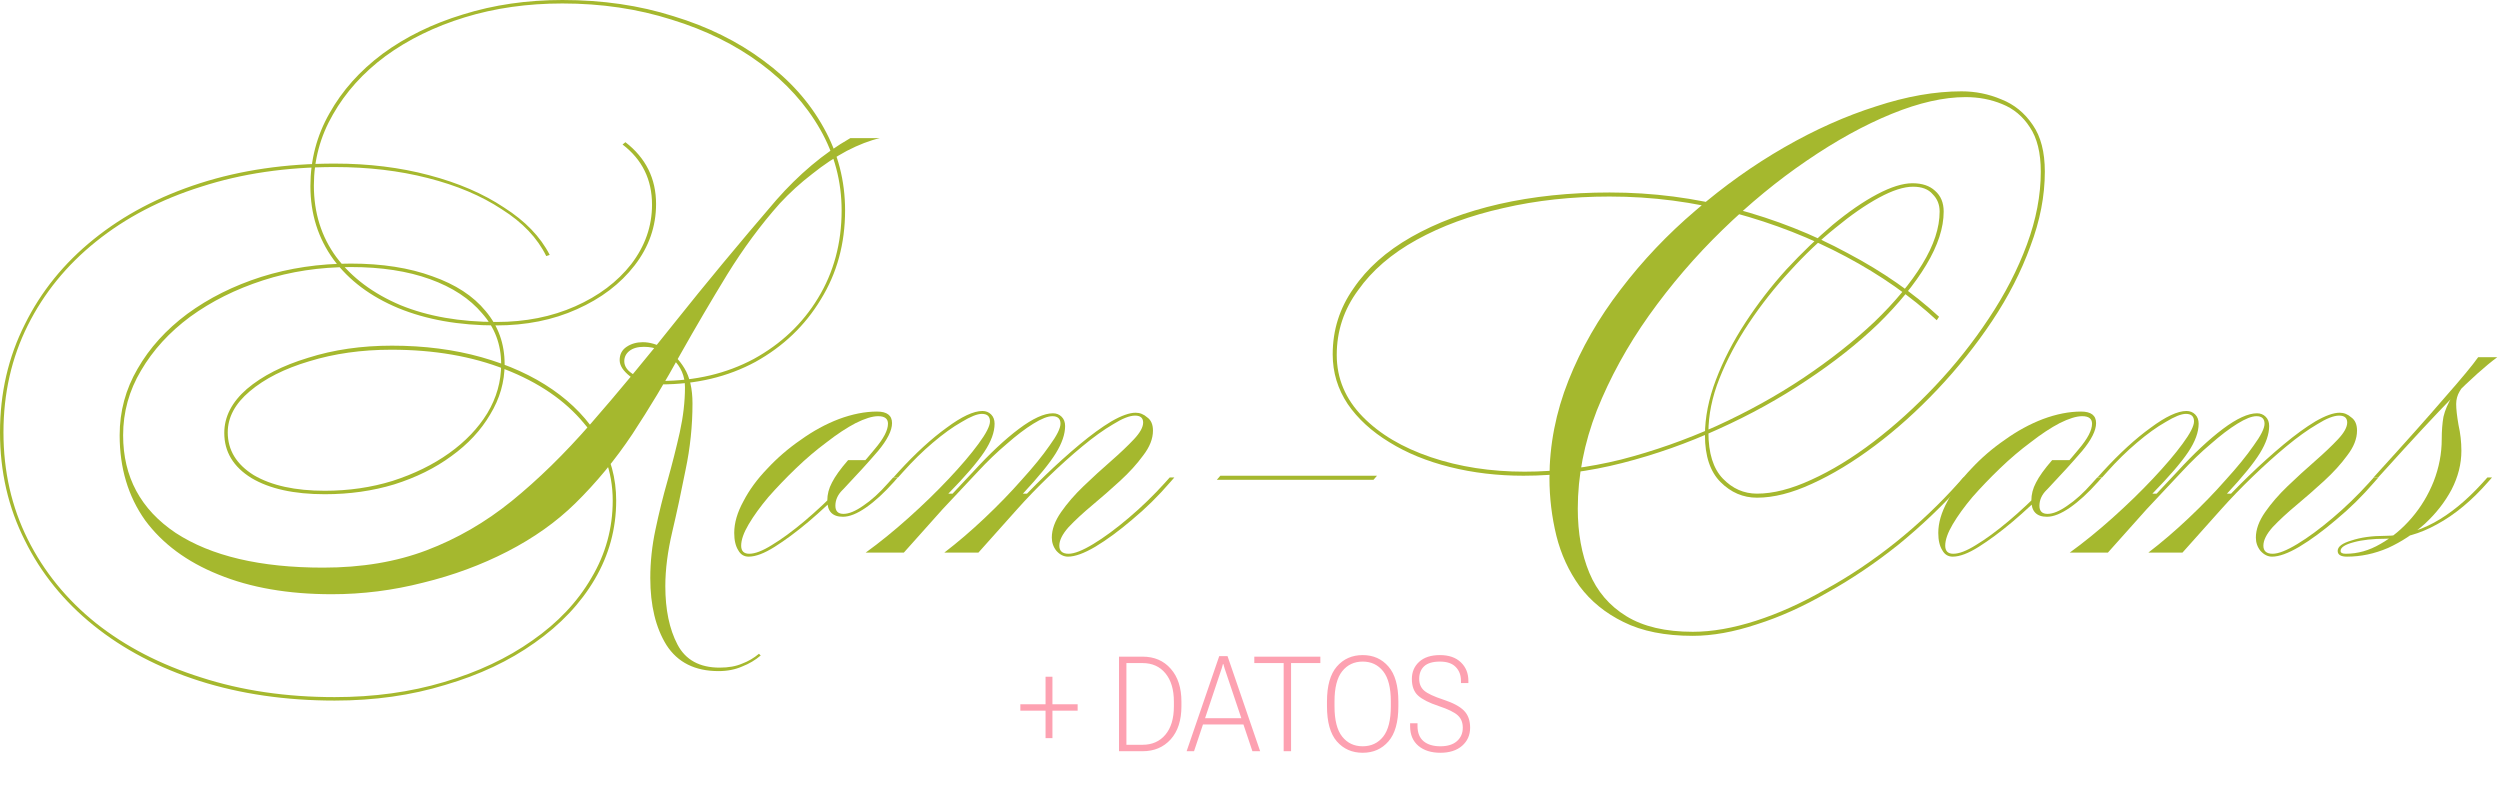 <svg width="793" height="249" viewBox="0 0 793 249" fill="none" xmlns="http://www.w3.org/2000/svg">
<path d="M323.655 225.43V223.39H341.826V225.43H323.655ZM331.649 234.145V214.655H333.833V234.145H331.649ZM354.95 238.286V208.289H362.428C366.15 208.289 369.131 209.573 371.37 212.142C373.622 214.696 374.748 218.164 374.748 222.546V224.029C374.748 228.493 373.615 231.988 371.349 234.515C369.083 237.029 366.109 238.286 362.428 238.286H354.95ZM357.298 236.246H362.428C365.45 236.246 367.86 235.182 369.66 233.053C371.459 230.91 372.358 227.902 372.358 224.029V222.566C372.358 218.748 371.466 215.754 369.68 213.584C367.895 211.414 365.477 210.329 362.428 210.329H357.298V236.246ZM376.396 238.286L386.739 208.124H389.376L399.718 238.286H397.266L388.881 213.316C388.703 212.794 388.552 212.341 388.428 211.956C388.304 211.558 388.181 211.119 388.057 210.638H387.913C387.789 211.119 387.666 211.565 387.542 211.977C387.418 212.375 387.267 212.822 387.089 213.316L378.745 238.286H376.396ZM380.393 229.798L381.094 227.82H394.959L395.659 229.798H380.393ZM397.864 210.329V208.289H418.816V210.329H409.524V238.286H407.176V210.329H397.864ZM420.917 223.988V222.525C420.917 217.526 421.961 213.824 424.049 211.421C426.15 209.003 428.883 207.795 432.248 207.795C435.6 207.795 438.319 209.003 440.407 211.421C442.508 213.824 443.559 217.526 443.559 222.525V223.988C443.559 229.042 442.508 232.771 440.407 235.175C438.319 237.578 435.6 238.78 432.248 238.78C428.883 238.78 426.15 237.578 424.049 235.175C421.961 232.771 420.917 229.042 420.917 223.988ZM423.307 224.07C423.307 228.41 424.117 231.604 425.738 233.65C427.373 235.697 429.536 236.72 432.228 236.72C434.947 236.72 437.117 235.704 438.738 233.671C440.359 231.624 441.169 228.417 441.169 224.05V222.463C441.169 218.151 440.359 214.971 438.738 212.925C437.117 210.878 434.954 209.855 432.248 209.855C429.543 209.855 427.373 210.878 425.738 212.925C424.117 214.971 423.307 218.151 423.307 222.463V224.07ZM447.288 230.375V229.427H449.636V230.333C449.636 232.435 450.275 234.028 451.552 235.113C452.843 236.184 454.622 236.72 456.888 236.72C459.168 236.72 460.919 236.177 462.142 235.092C463.378 234.007 463.996 232.586 463.996 230.828C463.996 229.18 463.467 227.875 462.41 226.913C461.366 225.938 459.34 224.949 456.332 223.947C453.31 222.944 451.14 221.845 449.822 220.65C448.503 219.455 447.844 217.697 447.844 215.376C447.844 213.151 448.62 211.331 450.172 209.917C451.738 208.502 453.928 207.795 456.744 207.795C459.573 207.795 461.785 208.557 463.378 210.082C464.971 211.606 465.768 213.556 465.768 215.933V216.674H463.419V215.933C463.419 214.161 462.863 212.705 461.75 211.565C460.652 210.425 458.983 209.855 456.744 209.855C454.492 209.855 452.83 210.343 451.758 211.318C450.701 212.293 450.172 213.632 450.172 215.335C450.172 216.901 450.694 218.144 451.738 219.064C452.795 219.984 454.828 220.939 457.836 221.928C460.858 222.917 463.028 224.07 464.346 225.389C465.665 226.707 466.324 228.513 466.324 230.807C466.324 233.169 465.472 235.092 463.769 236.576C462.08 238.045 459.786 238.78 456.888 238.78C453.976 238.78 451.648 238.045 449.904 236.576C448.16 235.092 447.288 233.025 447.288 230.375Z" fill="#FDA1B1"/>
<path d="M209.573 121.93C205.417 121.93 202.177 121.074 199.855 119.363C197.655 117.652 196.555 115.94 196.555 114.229C196.555 112.395 197.288 110.99 198.755 110.012C200.222 109.034 201.933 108.545 203.889 108.545C206.089 108.545 208.411 109.217 210.856 110.562C213.301 111.907 215.379 113.985 217.09 116.796C218.801 119.607 219.657 123.336 219.657 127.98C219.657 135.07 218.924 142.099 217.457 149.066C216.112 155.911 214.707 162.451 213.24 168.685C211.773 174.919 211.039 180.664 211.039 185.92C211.039 193.376 212.323 199.549 214.89 204.439C217.457 209.328 221.918 211.773 228.275 211.773C231.086 211.773 233.47 211.345 235.425 210.489C237.381 209.756 239.154 208.717 240.743 207.372L241.293 207.922C239.581 209.389 237.626 210.551 235.425 211.406C233.225 212.384 230.719 212.873 227.908 212.873C220.452 212.873 214.951 210.123 211.406 204.622C207.984 199.122 206.272 192.032 206.272 183.353C206.272 178.219 206.822 173.085 207.922 167.951C209.023 162.695 210.306 157.5 211.773 152.366C213.24 147.11 214.523 142.038 215.623 137.148C216.723 132.136 217.273 127.369 217.273 122.847C217.273 119.302 215.99 116.307 213.423 113.862C210.856 111.295 207.8 110.012 204.255 110.012C202.3 110.012 200.772 110.44 199.672 111.295C198.571 112.151 198.021 113.251 198.021 114.596C198.021 116.307 199.122 117.774 201.322 118.996C203.644 120.219 206.395 120.83 209.573 120.83C220.574 120.83 230.414 118.507 239.093 113.862C247.771 109.095 254.555 102.678 259.445 94.61C264.456 86.42 266.962 77.131 266.962 66.74C266.962 57.573 264.701 49.016 260.178 41.071C255.655 33.126 249.36 26.158 241.293 20.169C233.225 14.179 223.813 9.534 213.056 6.234C202.3 2.811 190.748 1.1 178.403 1.1C167.279 1.1 156.95 2.567 147.416 5.501C137.882 8.434 129.508 12.529 122.297 17.785C115.207 23.041 109.645 29.214 105.611 36.304C101.578 43.271 99.561 50.789 99.561 58.856C99.561 67.535 101.944 75.114 106.712 81.592C111.601 88.071 118.385 93.143 127.064 96.811C135.742 100.355 145.888 102.128 157.5 102.128C166.668 102.128 174.98 100.478 182.436 97.177C189.893 93.877 195.821 89.415 200.222 83.792C204.622 78.047 206.822 71.752 206.822 64.907C206.822 56.962 203.705 50.605 197.471 45.838L198.388 45.105C204.867 50.117 208.106 56.656 208.106 64.724C208.106 71.813 205.844 78.292 201.322 84.159C196.799 90.026 190.687 94.671 182.986 98.094C175.408 101.517 166.851 103.228 157.317 103.228C145.582 103.228 135.254 101.394 126.33 97.727C117.529 94.06 110.684 88.926 105.795 82.326C100.905 75.603 98.461 67.841 98.461 59.04C98.461 50.728 100.478 43.027 104.511 35.937C108.545 28.725 114.168 22.43 121.38 17.052C128.714 11.674 137.209 7.517 146.866 4.584C156.645 1.528 167.157 0 178.403 0C191.115 0 202.85 1.711 213.606 5.134C224.485 8.434 234.02 13.14 242.21 19.252C250.399 25.242 256.756 32.331 261.278 40.521C265.801 48.589 268.062 57.328 268.062 66.74C268.062 77.253 265.495 86.665 260.361 94.977C255.35 103.289 248.443 109.89 239.643 114.779C230.842 119.546 220.818 121.93 209.573 121.93ZM246.243 63.44C249.788 59.406 253.516 55.739 257.428 52.439C261.339 49.139 265.434 46.266 269.712 43.821H279.063C275.885 44.555 272.402 45.899 268.612 47.855C264.945 49.811 261.278 52.256 257.611 55.189C253.944 58.001 250.522 61.118 247.343 64.54C241.354 71.263 235.792 78.781 230.658 87.093C225.647 95.282 220.696 103.717 215.807 112.395C211.039 121.074 205.967 129.508 200.588 137.698C195.21 145.766 189.159 153.1 182.436 159.701C176.447 165.568 169.296 170.641 160.984 174.919C152.672 179.197 143.749 182.497 134.214 184.82C124.68 187.265 115.024 188.487 105.245 188.487C91.432 188.487 79.453 186.409 69.308 182.253C59.284 178.219 51.522 172.474 46.022 165.018C40.643 157.439 37.954 148.455 37.954 138.065C37.954 130.486 39.849 123.458 43.638 116.979C47.427 110.379 52.684 104.572 59.406 99.561C66.252 94.549 74.075 90.638 82.876 87.826C91.799 85.015 101.272 83.609 111.295 83.609C121.196 83.609 129.814 84.954 137.148 87.643C144.482 90.21 150.105 93.877 154.017 98.644C158.05 103.411 160.067 109.034 160.067 115.512C160.067 121.135 158.539 126.453 155.483 131.464C152.55 136.476 148.455 140.876 143.199 144.666C138.065 148.455 132.014 151.45 125.047 153.65C118.202 155.728 110.868 156.767 103.044 156.767C93.266 156.767 85.504 155.056 79.759 151.633C74.013 148.088 71.141 143.321 71.141 137.331C71.141 132.198 73.525 127.553 78.292 123.397C83.181 119.241 89.66 115.94 97.727 113.496C105.795 110.929 114.657 109.645 124.313 109.645C134.581 109.645 144.054 110.868 152.733 113.312C161.412 115.757 168.929 119.18 175.286 123.58C181.642 127.98 186.592 133.176 190.137 139.165C193.682 145.155 195.454 151.694 195.454 158.784C195.454 167.707 193.193 176.019 188.67 183.72C184.148 191.421 177.791 198.144 169.602 203.889C161.534 209.634 152.061 214.095 141.182 217.273C130.425 220.574 118.752 222.224 106.161 222.224C90.638 222.224 76.336 220.146 63.257 215.99C50.3 211.834 39.115 205.967 29.703 198.388C20.291 190.809 13.018 181.825 7.884 171.435C2.628 161.045 0 149.616 0 137.148C0 124.68 2.628 113.251 7.884 102.861C13.018 92.471 20.291 83.487 29.703 75.908C39.238 68.207 50.483 62.279 63.44 58.123C76.397 53.967 90.638 51.889 106.161 51.889C116.918 51.889 126.88 53.111 136.048 55.556C145.338 58.001 153.283 61.423 159.884 65.824C166.607 70.102 171.435 75.114 174.369 80.859L173.269 81.225C170.457 75.48 165.751 70.53 159.151 66.374C152.672 62.096 144.849 58.795 135.681 56.473C126.636 54.15 116.796 52.989 106.161 52.989C90.76 52.989 76.642 55.067 63.807 59.223C50.972 63.257 39.849 69.063 30.437 76.642C21.147 84.098 13.935 92.96 8.801 103.228C3.667 113.496 1.1 124.802 1.1 137.148C1.1 149.494 3.667 160.801 8.801 171.068C13.935 181.336 21.147 190.198 30.437 197.655C39.849 205.111 50.972 210.856 63.807 214.89C76.642 219.046 90.76 221.124 106.161 221.124C118.629 221.124 130.181 219.535 140.815 216.357C151.572 213.179 160.923 208.778 168.868 203.155C176.936 197.532 183.17 190.932 187.57 183.353C192.093 175.775 194.354 167.585 194.354 158.784C194.354 149.494 191.298 141.304 185.187 134.214C179.197 127.003 170.885 121.319 160.251 117.163C149.738 113.007 137.698 110.929 124.13 110.929C114.718 110.929 106.039 112.151 98.094 114.596C90.271 116.918 83.976 120.096 79.209 124.13C74.564 128.042 72.241 132.381 72.241 137.148C72.241 142.771 74.991 147.294 80.492 150.716C86.115 154.017 93.632 155.667 103.044 155.667C110.623 155.667 117.774 154.628 124.497 152.55C131.342 150.35 137.332 147.416 142.465 143.749C147.599 140.082 151.633 135.865 154.567 131.097C157.5 126.208 158.967 121.013 158.967 115.512C158.967 109.278 156.95 103.9 152.917 99.377C149.005 94.733 143.504 91.126 136.415 88.56C129.325 85.993 120.952 84.709 111.295 84.709C101.394 84.709 92.104 86.115 83.426 88.926C74.747 91.738 67.046 95.588 60.323 100.478C53.722 105.367 48.528 111.051 44.738 117.529C40.949 123.886 39.054 130.731 39.054 138.065C39.054 151.266 44.616 161.595 55.739 169.052C66.985 176.386 82.57 180.053 102.494 180.053C114.718 180.053 125.658 178.219 135.315 174.552C144.971 170.885 153.956 165.69 162.268 158.967C170.702 152.122 179.075 143.932 187.387 134.398C195.821 124.741 204.744 113.985 214.156 102.128C223.691 90.149 234.386 77.253 246.243 63.44Z" fill="#A5B82E"/>
<path d="M237.481 176.569C236.014 176.569 234.914 175.897 234.181 174.552C233.325 173.208 232.897 171.374 232.897 169.052C232.897 165.873 233.875 162.512 235.831 158.967C237.664 155.422 240.17 152 243.348 148.699C246.526 145.277 250.071 142.221 253.983 139.532C257.894 136.72 261.928 134.52 266.084 132.931C270.362 131.342 274.396 130.547 278.185 130.547C281.363 130.547 282.953 131.77 282.953 134.214C282.953 136.537 281.486 139.471 278.552 143.015C275.618 146.438 271.951 150.472 267.551 155.117C264.006 158.784 260.278 162.268 256.366 165.568C252.577 168.746 249.032 171.374 245.732 173.452C242.432 175.53 239.681 176.569 237.481 176.569ZM237.664 175.652C239.498 175.652 241.881 174.736 244.815 172.902C247.871 171.068 251.294 168.563 255.083 165.385C258.872 162.206 262.784 158.539 266.817 154.383C271.218 149.738 274.763 145.766 277.452 142.465C280.263 139.165 281.669 136.476 281.669 134.398C281.669 132.809 280.63 132.014 278.552 132.014C276.719 132.014 274.335 132.748 271.401 134.214C268.59 135.681 265.534 137.698 262.234 140.265C258.933 142.71 255.694 145.46 252.516 148.516C249.338 151.572 246.404 154.628 243.715 157.684C241.148 160.74 239.07 163.612 237.481 166.301C235.892 168.99 235.097 171.252 235.097 173.085C235.097 174.797 235.953 175.652 237.664 175.652ZM283.503 152.917C280.447 156.339 277.513 159.028 274.702 160.984C271.89 162.94 269.446 163.918 267.368 163.918C264.067 163.918 262.417 162.206 262.417 158.784C262.417 156.828 262.906 154.933 263.884 153.1C264.862 151.144 266.573 148.761 269.018 145.949H275.802L267.184 155.483C265.717 156.95 264.984 158.6 264.984 160.434C264.984 162.145 265.84 163.001 267.551 163.001C269.262 163.001 271.34 162.145 273.785 160.434C276.352 158.723 278.98 156.339 281.669 153.283L283.319 151.45H284.786L283.503 152.917Z" fill="#A5B82E"/>
<path d="M284.863 151.45H283.397L285.047 149.616C290.425 143.749 295.498 139.104 300.265 135.681C305.032 132.136 308.822 130.364 311.633 130.364C312.733 130.364 313.65 130.731 314.383 131.464C315.117 132.198 315.483 133.176 315.483 134.398C315.483 137.087 314.383 140.082 312.183 143.382C309.983 146.683 306.194 151.083 300.815 156.584H302.649L298.982 161.534L286.697 175.286H274.596C278.996 172.107 283.519 168.44 288.164 164.284C292.809 160.128 297.087 155.972 300.999 151.816C304.91 147.66 308.027 143.993 310.35 140.815C312.794 137.515 314.017 135.131 314.017 133.664C314.017 132.075 313.161 131.281 311.45 131.281C309.983 131.281 307.844 132.137 305.032 133.848C302.221 135.437 299.165 137.637 295.865 140.449C292.686 143.138 289.569 146.194 286.514 149.616L284.863 151.45ZM338.769 176.569C337.425 176.569 336.202 175.958 335.102 174.736C334.124 173.513 333.635 172.107 333.635 170.518C333.635 167.951 334.613 165.262 336.569 162.451C338.525 159.639 340.908 156.889 343.72 154.2C346.653 151.389 349.526 148.761 352.337 146.316C355.271 143.749 357.716 141.426 359.672 139.348C361.627 137.27 362.605 135.498 362.605 134.031C362.605 132.564 361.75 131.831 360.038 131.831C358.327 131.831 356.004 132.748 353.071 134.581C350.137 136.293 346.898 138.615 343.353 141.549C339.808 144.482 336.202 147.722 332.535 151.266C328.99 154.689 325.69 158.112 322.634 161.534H321.167C324.345 157.989 327.768 154.444 331.435 150.9C335.102 147.355 338.769 144.054 342.436 140.999C346.103 137.943 349.465 135.498 352.521 133.664C355.699 131.831 358.266 130.914 360.222 130.914C361.566 130.914 362.789 131.403 363.889 132.381C365.111 133.237 365.722 134.642 365.722 136.598C365.722 139.165 364.683 141.793 362.605 144.482C360.649 147.171 358.205 149.861 355.271 152.55C352.337 155.239 349.404 157.806 346.47 160.251C343.536 162.695 341.031 165.018 338.953 167.218C336.997 169.418 336.019 171.374 336.019 173.085C336.019 174.797 336.997 175.652 338.953 175.652C340.786 175.652 343.414 174.613 346.837 172.535C350.259 170.457 353.988 167.707 358.021 164.284C362.055 160.862 365.844 157.195 369.389 153.283L371.039 151.45H372.506L371.223 152.917C367.433 157.317 363.4 161.29 359.121 164.834C354.965 168.379 351.054 171.252 347.387 173.452C343.842 175.53 340.969 176.569 338.769 176.569ZM298.982 161.534H297.515L308.699 149.616C313.955 143.871 318.784 139.348 323.184 136.048C327.585 132.748 331.191 131.097 334.002 131.097C335.102 131.097 336.019 131.464 336.752 132.198C337.486 132.931 337.853 133.909 337.853 135.131C337.853 137.698 336.875 140.571 334.919 143.749C332.963 146.927 329.479 151.205 324.468 156.584H326.301L322.634 161.534L310.35 175.286H299.532C303.688 172.107 307.905 168.502 312.183 164.468C316.584 160.312 320.556 156.217 324.101 152.183C327.768 148.149 330.702 144.543 332.902 141.365C335.224 138.187 336.386 135.865 336.386 134.398C336.386 132.809 335.53 132.014 333.819 132.014C332.352 132.014 330.335 132.809 327.768 134.398C325.201 135.987 322.39 138.126 319.334 140.815C316.278 143.382 313.222 146.316 310.166 149.616L298.982 161.534Z" fill="#A5B82E"/>
<path d="M385.99 152.183L387.09 150.9H436.779L435.679 152.183H385.99Z" fill="#A5B82E"/>
<path d="M536.96 201.688C528.159 201.688 520.825 200.222 514.957 197.288C509.212 194.477 504.567 190.687 501.022 185.92C497.6 181.153 495.155 175.836 493.688 169.968C492.222 163.979 491.488 157.867 491.488 151.633C491.488 141.121 493.505 130.792 497.539 120.646C501.573 110.501 507.073 100.905 514.041 91.86C521.008 82.692 528.953 74.319 537.876 66.74C546.8 59.04 556.151 52.378 565.93 46.755C575.708 41.132 585.426 36.793 595.083 33.737C604.739 30.559 613.785 28.97 622.219 28.97C626.619 28.97 630.836 29.825 634.87 31.537C638.904 33.126 642.204 35.815 644.771 39.604C647.338 43.271 648.622 48.222 648.622 54.456C648.622 62.157 647.094 70.041 644.038 78.108C641.104 86.176 637.07 94.06 631.937 101.761C626.803 109.462 620.997 116.735 614.518 123.58C608.162 130.303 601.561 136.231 594.716 141.365C587.871 146.499 581.209 150.533 574.73 153.467C568.374 156.4 562.568 157.867 557.312 157.867C552.911 157.867 549.061 156.217 545.761 152.917C542.46 149.616 540.81 144.666 540.81 138.065C540.81 132.442 541.971 126.575 544.294 120.463C546.616 114.351 549.733 108.301 553.645 102.311C557.556 96.322 561.896 90.699 566.663 85.443C571.552 80.186 576.442 75.48 581.331 71.324C586.343 67.168 591.049 63.929 595.449 61.607C599.85 59.284 603.578 58.123 606.634 58.123C609.69 58.123 612.073 58.917 613.785 60.507C615.618 62.096 616.535 64.296 616.535 67.107C616.535 72.241 614.701 77.864 611.034 83.976C607.367 90.088 602.294 96.322 595.816 102.678C589.338 108.912 581.759 114.901 573.08 120.646C564.524 126.391 555.234 131.525 545.211 136.048C535.31 140.571 525.103 144.177 514.591 146.866C504.078 149.555 493.627 150.9 483.237 150.9C475.047 150.9 467.285 149.983 459.951 148.149C452.617 146.316 446.2 143.688 440.699 140.265C435.076 136.843 430.676 132.809 427.498 128.164C424.32 123.397 422.731 118.141 422.731 112.395C422.731 104.695 424.931 97.727 429.331 91.493C433.61 85.137 439.721 79.698 447.667 75.175C455.612 70.652 464.902 67.168 475.536 64.724C486.293 62.279 497.967 61.057 510.557 61.057C524.247 61.057 537.51 62.768 550.344 66.191C563.179 69.613 575.097 74.319 586.098 80.309C597.222 86.176 606.878 92.899 615.068 100.478L614.335 101.578C606.145 93.999 596.549 87.276 585.548 81.409C574.547 75.541 562.69 70.897 549.978 67.474C537.265 64.051 524.125 62.34 510.557 62.34C498.578 62.34 487.332 63.562 476.82 66.007C466.43 68.33 457.262 71.691 449.317 76.092C441.372 80.492 435.199 85.809 430.798 92.043C426.276 98.155 424.014 105 424.014 112.579C424.014 120.035 426.764 126.575 432.265 132.198C437.643 137.698 444.855 141.976 453.901 145.032C462.946 148.088 472.847 149.616 483.604 149.616C493.627 149.616 503.834 148.333 514.224 145.766C524.614 143.077 534.698 139.532 544.477 135.131C554.378 130.609 563.546 125.536 571.98 119.913C580.537 114.168 588.054 108.239 594.533 102.128C601.011 95.894 606.084 89.782 609.751 83.792C613.418 77.803 615.251 72.241 615.251 67.107C615.251 64.907 614.518 63.074 613.051 61.607C611.707 60.018 609.629 59.223 606.817 59.223C603.884 59.223 600.278 60.384 595.999 62.707C591.721 65.029 587.137 68.207 582.248 72.241C577.359 76.153 572.53 80.737 567.763 85.993C562.996 91.126 558.656 96.627 554.745 102.494C550.833 108.362 547.716 114.229 545.394 120.096C543.071 125.964 541.91 131.648 541.91 137.148C541.91 143.749 543.438 148.638 546.494 151.816C549.55 154.995 553.156 156.584 557.312 156.584C562.446 156.584 568.191 155.117 574.547 152.183C581.026 149.249 587.626 145.216 594.349 140.082C601.072 134.948 607.551 129.081 613.785 122.48C620.141 115.757 625.825 108.606 630.836 101.028C635.97 93.327 640.004 85.504 642.938 77.558C645.871 69.613 647.338 61.912 647.338 54.456C647.338 48.466 646.177 43.76 643.855 40.338C641.654 36.915 638.721 34.47 635.054 33.004C631.509 31.537 627.658 30.803 623.502 30.803C616.535 30.803 608.712 32.576 600.033 36.121C591.354 39.665 582.37 44.616 573.08 50.972C563.913 57.206 554.989 64.54 546.311 72.975C537.754 81.287 529.992 90.332 523.025 100.111C516.18 109.767 510.679 119.791 506.523 130.181C502.489 140.571 500.472 150.961 500.472 161.351C500.472 169.052 501.695 175.836 504.139 181.703C506.584 187.57 510.496 192.154 515.874 195.454C521.252 198.755 528.281 200.405 536.96 200.405C543.071 200.405 549.733 199.244 556.945 196.921C564.157 194.599 571.491 191.298 578.948 187.02C586.526 182.864 593.921 177.914 601.133 172.169C608.467 166.301 615.19 159.945 621.302 153.1L622.769 151.45H624.236L622.769 153.1C616.413 160.19 609.568 166.729 602.233 172.719C594.899 178.586 587.382 183.659 579.681 187.937C572.102 192.337 564.646 195.699 557.312 198.021C549.978 200.466 543.194 201.688 536.96 201.688Z" fill="#A5B82E"/>
<path d="M619.407 176.569C617.94 176.569 616.84 175.897 616.107 174.552C615.251 173.208 614.823 171.374 614.823 169.052C614.823 165.873 615.801 162.512 617.757 158.967C619.59 155.422 622.096 152 625.274 148.699C628.452 145.277 631.997 142.221 635.909 139.532C639.82 136.72 643.854 134.52 648.01 132.931C652.288 131.342 656.322 130.547 660.111 130.547C663.289 130.547 664.879 131.77 664.879 134.214C664.879 136.537 663.412 139.471 660.478 143.015C657.544 146.438 653.877 150.472 649.477 155.117C645.932 158.784 642.204 162.268 638.292 165.568C634.503 168.746 630.958 171.374 627.658 173.452C624.358 175.53 621.607 176.569 619.407 176.569ZM619.59 175.652C621.424 175.652 623.807 174.736 626.741 172.902C629.797 171.068 633.22 168.563 637.009 165.385C640.798 162.206 644.71 158.539 648.743 154.383C653.144 149.738 656.689 145.766 659.378 142.465C662.189 139.165 663.595 136.476 663.595 134.398C663.595 132.809 662.556 132.014 660.478 132.014C658.645 132.014 656.261 132.748 653.327 134.214C650.516 135.681 647.46 137.698 644.16 140.265C640.859 142.71 637.62 145.46 634.442 148.516C631.264 151.572 628.33 154.628 625.641 157.684C623.074 160.74 620.996 163.612 619.407 166.301C617.818 168.99 617.023 171.252 617.023 173.085C617.023 174.797 617.879 175.652 619.59 175.652ZM665.429 152.917C662.373 156.339 659.439 159.028 656.628 160.984C653.816 162.94 651.372 163.918 649.294 163.918C645.993 163.918 644.343 162.206 644.343 158.784C644.343 156.828 644.832 154.933 645.81 153.1C646.788 151.144 648.499 148.761 650.944 145.949H657.728L649.11 155.483C647.643 156.95 646.91 158.6 646.91 160.434C646.91 162.145 647.766 163.001 649.477 163.001C651.188 163.001 653.266 162.145 655.711 160.434C658.278 158.723 660.906 156.339 663.595 153.283L665.245 151.45H666.712L665.429 152.917Z" fill="#A5B82E"/>
<path d="M666.789 151.45H665.323L666.973 149.616C672.351 143.749 677.424 139.104 682.191 135.681C686.958 132.136 690.748 130.364 693.559 130.364C694.659 130.364 695.576 130.731 696.309 131.464C697.043 132.198 697.409 133.176 697.409 134.398C697.409 137.087 696.309 140.082 694.109 143.382C691.909 146.683 688.12 151.083 682.741 156.584H684.575L680.908 161.534L668.623 175.286H656.522C660.922 172.107 665.445 168.44 670.09 164.284C674.735 160.128 679.013 155.972 682.925 151.816C686.836 147.66 689.953 143.993 692.276 140.815C694.72 137.515 695.943 135.131 695.943 133.664C695.943 132.075 695.087 131.281 693.376 131.281C691.909 131.281 689.77 132.137 686.958 133.848C684.147 135.437 681.091 137.637 677.791 140.449C674.613 143.138 671.496 146.194 668.44 149.616L666.789 151.45ZM720.695 176.569C719.351 176.569 718.128 175.958 717.028 174.736C716.05 173.513 715.561 172.107 715.561 170.518C715.561 167.951 716.539 165.262 718.495 162.451C720.451 159.639 722.834 156.889 725.646 154.2C728.579 151.389 731.452 148.761 734.263 146.316C737.197 143.749 739.642 141.426 741.598 139.348C743.553 137.27 744.531 135.498 744.531 134.031C744.531 132.564 743.676 131.831 741.964 131.831C740.253 131.831 737.93 132.748 734.997 134.581C732.063 136.293 728.824 138.615 725.279 141.549C721.734 144.482 718.128 147.722 714.461 151.266C710.917 154.689 707.616 158.112 704.56 161.534H703.093C706.271 157.989 709.694 154.444 713.361 150.9C717.028 147.355 720.695 144.054 724.362 140.999C728.029 137.943 731.391 135.498 734.447 133.664C737.625 131.831 740.192 130.914 742.148 130.914C743.492 130.914 744.715 131.403 745.815 132.381C747.037 133.237 747.648 134.642 747.648 136.598C747.648 139.165 746.609 141.793 744.531 144.482C742.575 147.171 740.131 149.861 737.197 152.55C734.263 155.239 731.33 157.806 728.396 160.251C725.462 162.695 722.957 165.018 720.879 167.218C718.923 169.418 717.945 171.374 717.945 173.085C717.945 174.797 718.923 175.652 720.879 175.652C722.712 175.652 725.34 174.613 728.763 172.535C732.185 170.457 735.914 167.707 739.947 164.284C743.981 160.862 747.77 157.195 751.315 153.283L752.965 151.45H754.432L753.149 152.917C749.359 157.317 745.326 161.29 741.047 164.834C736.891 168.379 732.98 171.252 729.313 173.452C725.768 175.53 722.896 176.569 720.695 176.569ZM680.908 161.534H679.441L690.625 149.616C695.881 143.871 700.71 139.348 705.11 136.048C709.511 132.748 713.117 131.097 715.928 131.097C717.028 131.097 717.945 131.464 718.678 132.198C719.412 132.931 719.779 133.909 719.779 135.131C719.779 137.698 718.801 140.571 716.845 143.749C714.889 146.927 711.405 151.205 706.394 156.584H708.227L704.56 161.534L692.276 175.286H681.458C685.614 172.107 689.831 168.502 694.109 164.468C698.51 160.312 702.482 156.217 706.027 152.183C709.694 148.149 712.628 144.543 714.828 141.365C717.15 138.187 718.312 135.865 718.312 134.398C718.312 132.809 717.456 132.014 715.745 132.014C714.278 132.014 712.261 132.809 709.694 134.398C707.127 135.987 704.316 138.126 701.26 140.815C698.204 143.382 695.148 146.316 692.092 149.616L680.908 161.534Z" fill="#A5B82E"/>
<path d="M754.348 151.45H752.881L754.531 149.616C763.21 140.082 770.177 132.259 775.433 126.147C780.812 120.035 784.357 115.757 786.068 113.312H792.118C788.329 116.124 783.623 120.341 778 125.964C772.5 131.586 765.227 139.41 756.181 149.433L754.348 151.45ZM789.185 152.917C784.051 158.784 778.673 163.245 773.05 166.301C767.549 169.357 762.11 170.885 756.731 170.885C752.698 170.885 749.336 171.252 746.647 171.985C743.835 172.719 742.43 173.635 742.43 174.736C742.43 175.347 742.98 175.652 744.08 175.652C747.869 175.652 751.536 174.613 755.081 172.535C758.748 170.457 762.049 167.707 764.982 164.284C767.916 160.862 770.238 157.011 771.95 152.733C773.661 148.333 774.517 143.871 774.517 139.348C774.517 136.659 774.7 134.276 775.067 132.198C775.556 130.12 776.472 127.98 777.817 125.78C779.161 123.458 781.301 120.769 784.234 117.713L791.935 113.312C788.635 115.879 786.007 118.018 784.051 119.73C782.217 121.319 780.934 122.785 780.201 124.13C779.467 125.352 779.1 126.697 779.1 128.164C779.1 129.753 779.345 131.953 779.834 134.765C780.445 137.454 780.751 140.204 780.751 143.015C780.751 147.171 779.712 151.266 777.634 155.3C775.556 159.212 772.744 162.818 769.199 166.118C765.654 169.296 761.743 171.863 757.465 173.819C753.186 175.652 748.847 176.569 744.447 176.569C742.491 176.569 741.513 175.958 741.513 174.736C741.513 173.391 742.98 172.291 745.913 171.435C748.847 170.457 752.392 169.968 756.548 169.968C766.938 169.968 777.206 164.407 787.351 153.283L789.001 151.45H790.468L789.185 152.917Z" fill="#A5B82E"/>
</svg>
